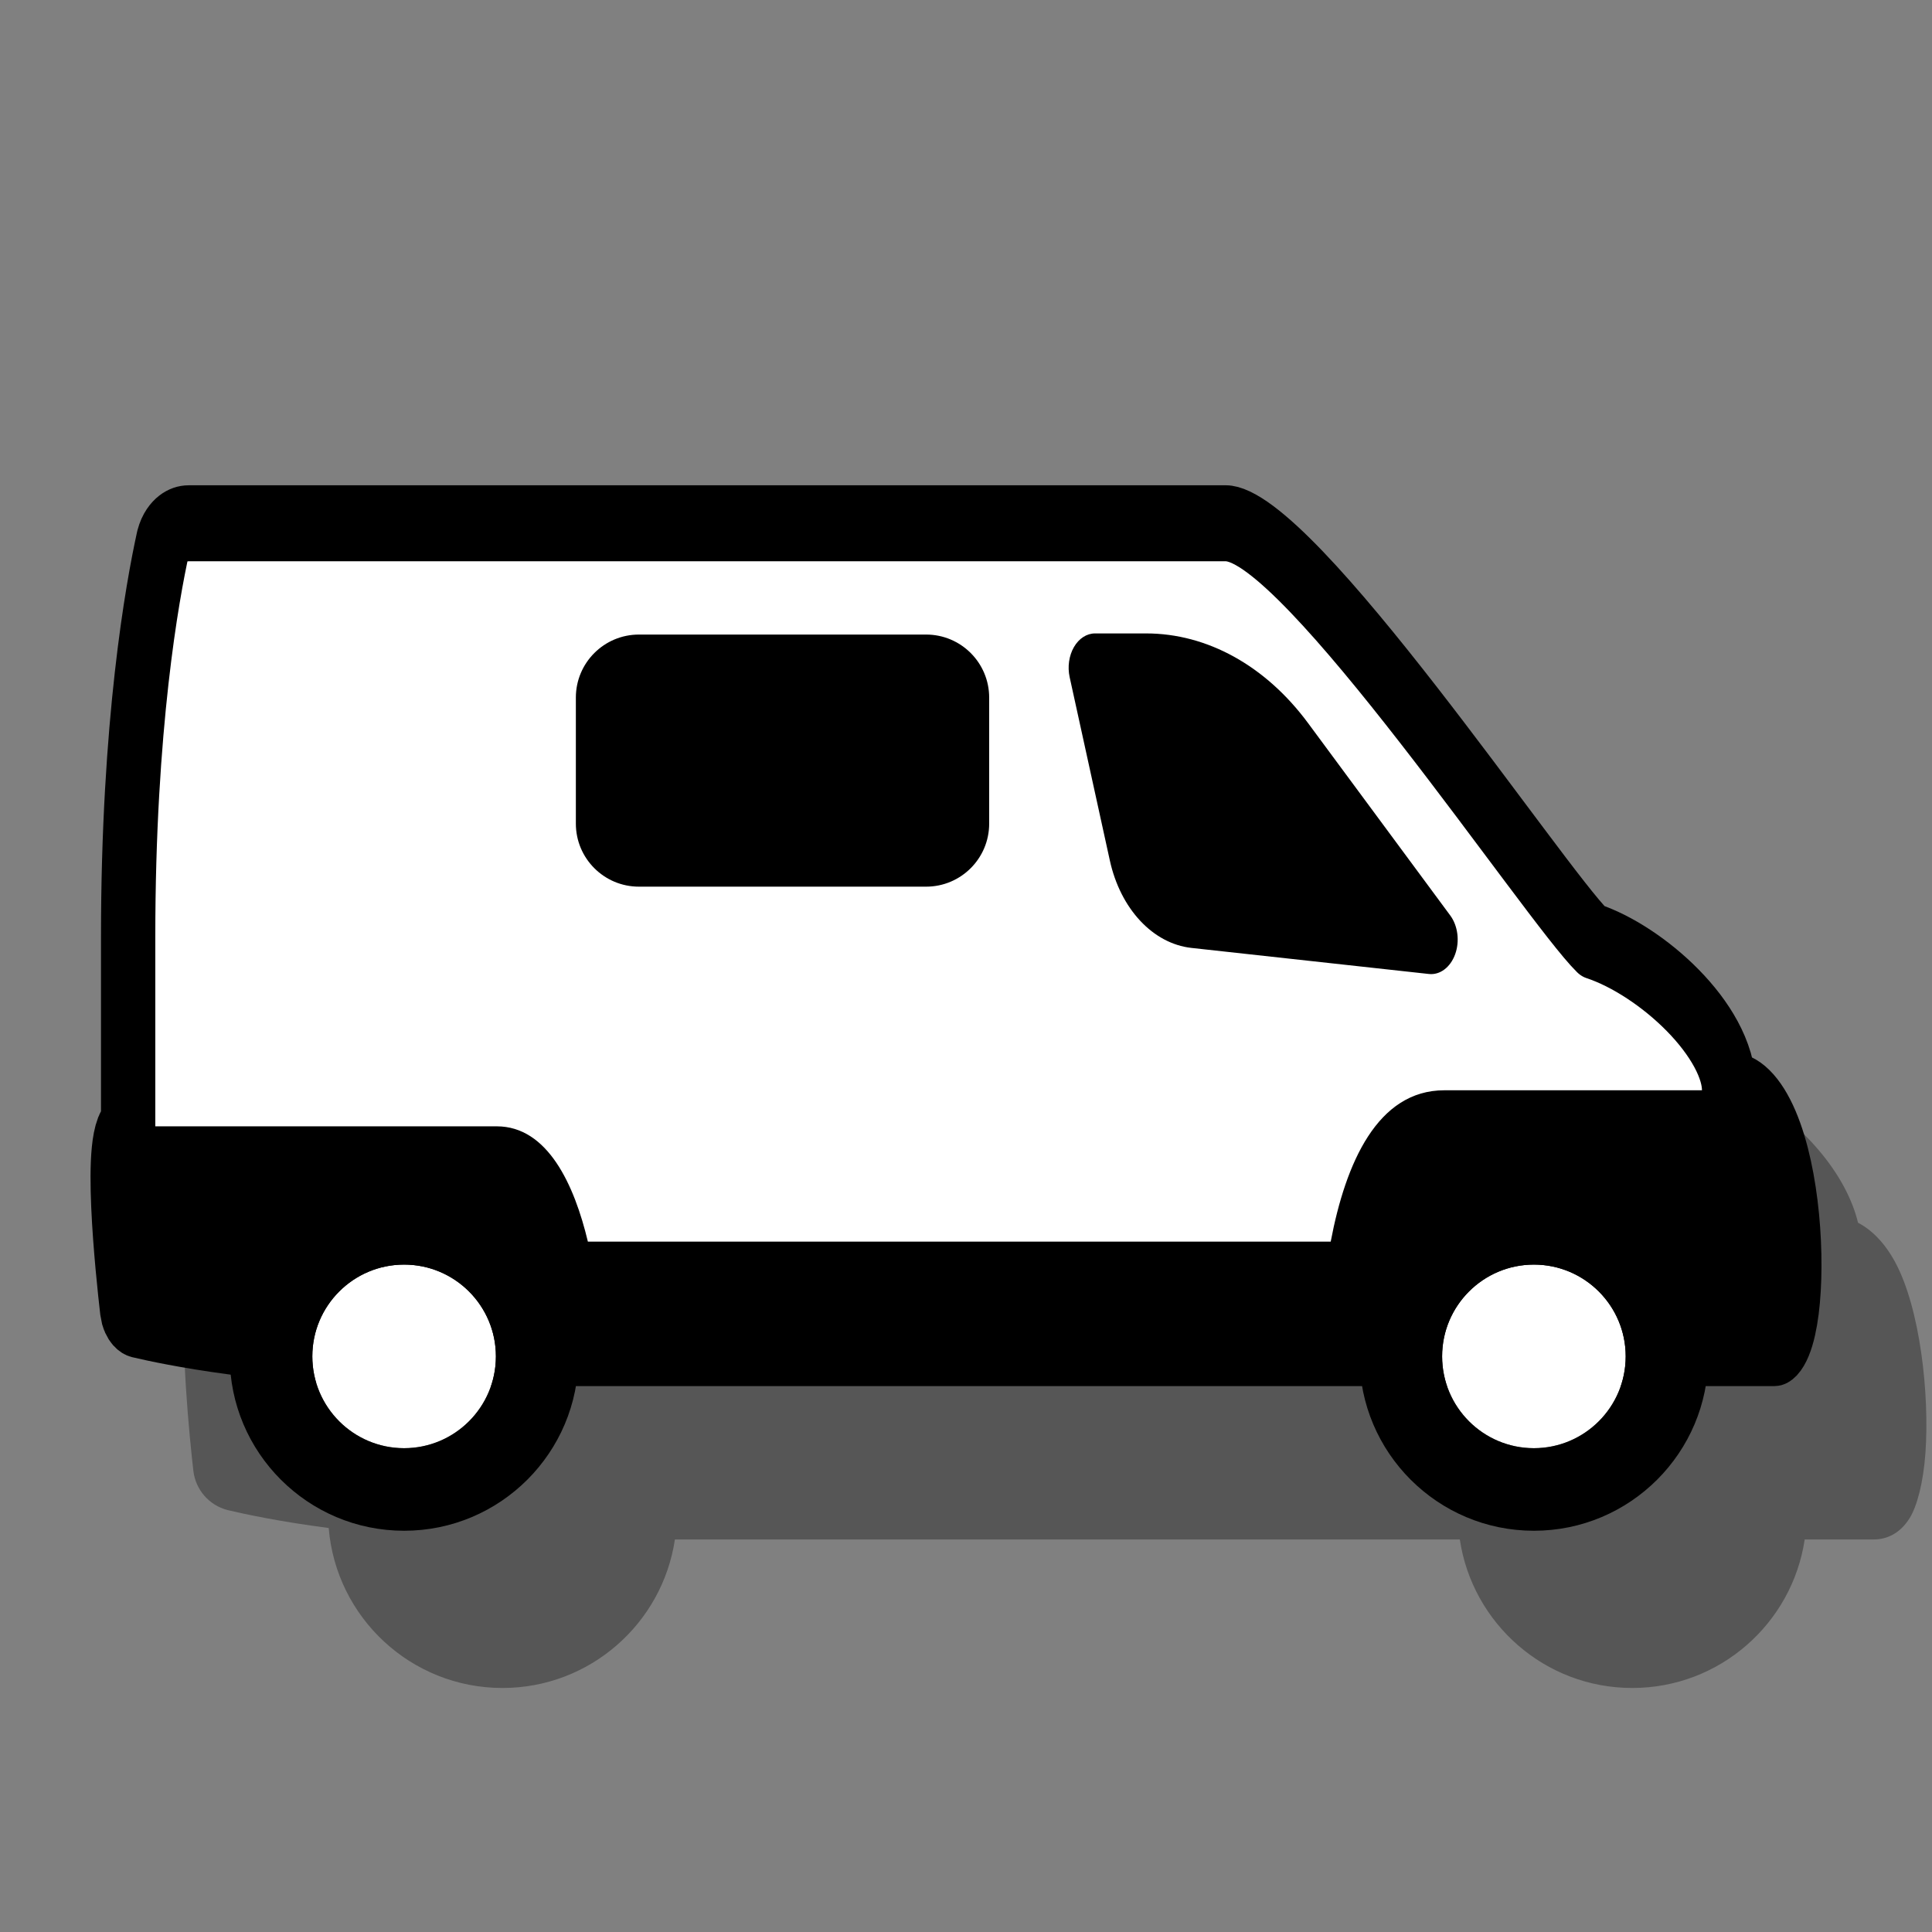 <?xml version="1.0" encoding="UTF-8" standalone="no"?>
<!DOCTYPE svg PUBLIC "-//W3C//DTD SVG 1.1//EN" "http://www.w3.org/Graphics/SVG/1.1/DTD/svg11.dtd">
<svg width="100%" height="100%" viewBox="0 0 975 975" version="1.1" xmlns="http://www.w3.org/2000/svg" xmlns:xlink="http://www.w3.org/1999/xlink" xml:space="preserve" xmlns:serif="http://www.serif.com/" style="fill-rule:evenodd;clip-rule:evenodd;stroke-linecap:round;stroke-linejoin:round;stroke-miterlimit:1.5;">
    <rect x="0" y="0" width="975" height="975" fill="#808080" stroke="none"/>
    <g transform="matrix(1,0,0,1,66.399,316.625)">
        <path d="M99.49,454.503C103.183,499.671 141.059,535.227 187.175,535.227C231.304,535.227 267.889,502.667 274.195,460.275L670.314,460.275C676.621,502.667 713.205,535.227 757.335,535.227C801.464,535.227 838.049,502.667 844.355,460.275L879.17,460.275C885.529,460.275 892.374,457.513 897.39,449.388C901.007,443.529 904.214,431.685 905.285,416.662C907.397,387.034 902.633,343.665 889.97,320.259C884.905,310.896 878.507,304.232 871.27,300.434C868.477,288.876 862.183,277.078 853.416,266.206C838.275,247.432 815.991,231.379 796.687,223.886C776.649,201.814 714.271,111.138 665.997,57.264C649.449,38.796 634.24,24.465 622.632,17.411C614.813,12.659 607.762,10.7 602.152,10.7C475.221,10.7 142.23,10.7 78.791,10.717C65.119,10.717 53.171,19.961 49.738,33.2C49.686,33.398 49.639,33.597 49.595,33.797C44.185,58.346 31.606,126.893 31.606,236.021L31.606,326.785C29.819,329.734 28.403,333.423 27.618,337.978C24.166,358.032 29.347,409.772 31.189,425.671C31.191,425.687 31.193,425.703 31.195,425.719C32.32,435.194 39.137,443.013 48.371,445.417C48.489,445.448 48.608,445.478 48.727,445.506C56.501,447.349 74.227,451.197 99.49,454.503Z" style="fill-opacity:0.33;"/>
    </g>
    <g transform="matrix(1,0,0,1.399,-796.558,-1820.15)">
        <path d="M865.528,1777.09C862.933,1776.61 861.018,1775.04 860.701,1773.13C858.523,1759.69 850.903,1708.4 861.229,1708.4L861.229,1638.94C861.229,1562.32 873.513,1514.18 878.827,1496.95C880.354,1492.74 885.669,1489.8 891.752,1489.8C955.19,1489.79 1288.18,1489.79 1415.11,1489.79C1451.49,1489.79 1575.89,1623.39 1600.31,1640.52C1629.71,1647.48 1669.17,1672.62 1669.17,1694.23C1706.66,1694.23 1708.82,1787.33 1692.13,1787.33L1002.38,1787.33C931.631,1787.33 880.245,1779.58 865.528,1777.09Z" style="fill:white;stroke:black;stroke-width:27.41px;"/>
    </g>
    <g transform="matrix(1.182,0,0,1.54,-1121.04,-2060.36)">
        <path d="M1405.12,1559.81L1422.27,1619.85C1426.8,1635.73 1440.68,1647.14 1457.13,1648.53C1486.12,1650.97 1534.96,1655.09 1558.5,1657.07C1563.2,1657.47 1567.66,1654.91 1569.69,1650.64C1571.72,1646.38 1570.89,1641.3 1567.62,1637.9C1553.71,1623.46 1527.1,1595.83 1506.92,1574.87C1488.82,1556.08 1463.86,1545.47 1437.77,1545.47L1415.93,1545.47C1412.4,1545.47 1409.08,1547.12 1406.95,1549.94C1404.83,1552.76 1404.15,1556.41 1405.12,1559.81Z"/>
    </g>
    <g transform="matrix(1,0,0,1,16.399,236.625)">
        <path d="M655.153,389.985C662.72,350.052 678.845,313.594 712.503,313.594L856.18,313.594C856.203,314.107 856.214,314.618 856.214,315.126C893.703,315.126 895.867,447.07 879.17,447.07L189.418,447.07C118.978,447.07 67.729,437.053 52.763,433.755C50.06,433.099 47.964,430.3 47.523,426.76C45.107,406.883 47.523,331.785 47.523,331.785L234.295,331.785C260.049,331.785 273.467,361.436 280.282,389.985L655.153,389.985Z"/>
    </g>
    <g transform="matrix(1.313,0,0,1.85,-1286.55,-2564.47)">
        <path d="M1360.05,1576.49C1360.05,1567 1349.19,1559.3 1335.83,1559.3L1225.42,1559.3C1212.05,1559.3 1201.19,1567 1201.19,1576.49L1201.19,1610.88C1201.19,1620.37 1212.05,1628.07 1225.42,1628.07L1335.83,1628.07C1349.19,1628.07 1360.05,1620.37 1360.05,1610.88L1360.05,1576.49Z"/>
    </g>
    <g transform="matrix(2.009,0,0,2.009,-1804.92,-2923.19)">
        <circle cx="999.928" cy="1795.77" r="23.057" style="fill:white;"/>
        <path d="M999.928,1751.97C975.753,1751.97 956.126,1771.59 956.126,1795.77C956.126,1819.94 975.753,1839.57 999.928,1839.57C1024.1,1839.57 1043.73,1819.94 1043.73,1795.77C1043.73,1771.59 1024.1,1751.97 999.928,1751.97ZM999.928,1772.71C1012.65,1772.71 1022.99,1783.04 1022.99,1795.77C1022.99,1808.49 1012.65,1818.83 999.928,1818.83C987.202,1818.83 976.87,1808.49 976.87,1795.77C976.87,1783.04 987.202,1772.71 999.928,1772.71Z"/>
    </g>
    <g transform="matrix(2.009,0,0,2.009,-1234.76,-2923.19)">
        <circle cx="999.928" cy="1795.77" r="23.057" style="fill:white;"/>
        <path d="M999.928,1751.97C975.753,1751.97 956.126,1771.59 956.126,1795.77C956.126,1819.94 975.753,1839.57 999.928,1839.57C1024.1,1839.57 1043.73,1819.94 1043.73,1795.77C1043.73,1771.59 1024.1,1751.97 999.928,1751.97ZM999.928,1772.71C1012.65,1772.71 1022.99,1783.04 1022.99,1795.77C1022.99,1808.49 1012.65,1818.83 999.928,1818.83C987.202,1818.83 976.87,1808.49 976.87,1795.77C976.87,1783.04 987.202,1772.71 999.928,1772.71Z"/>
    </g>
</svg>
